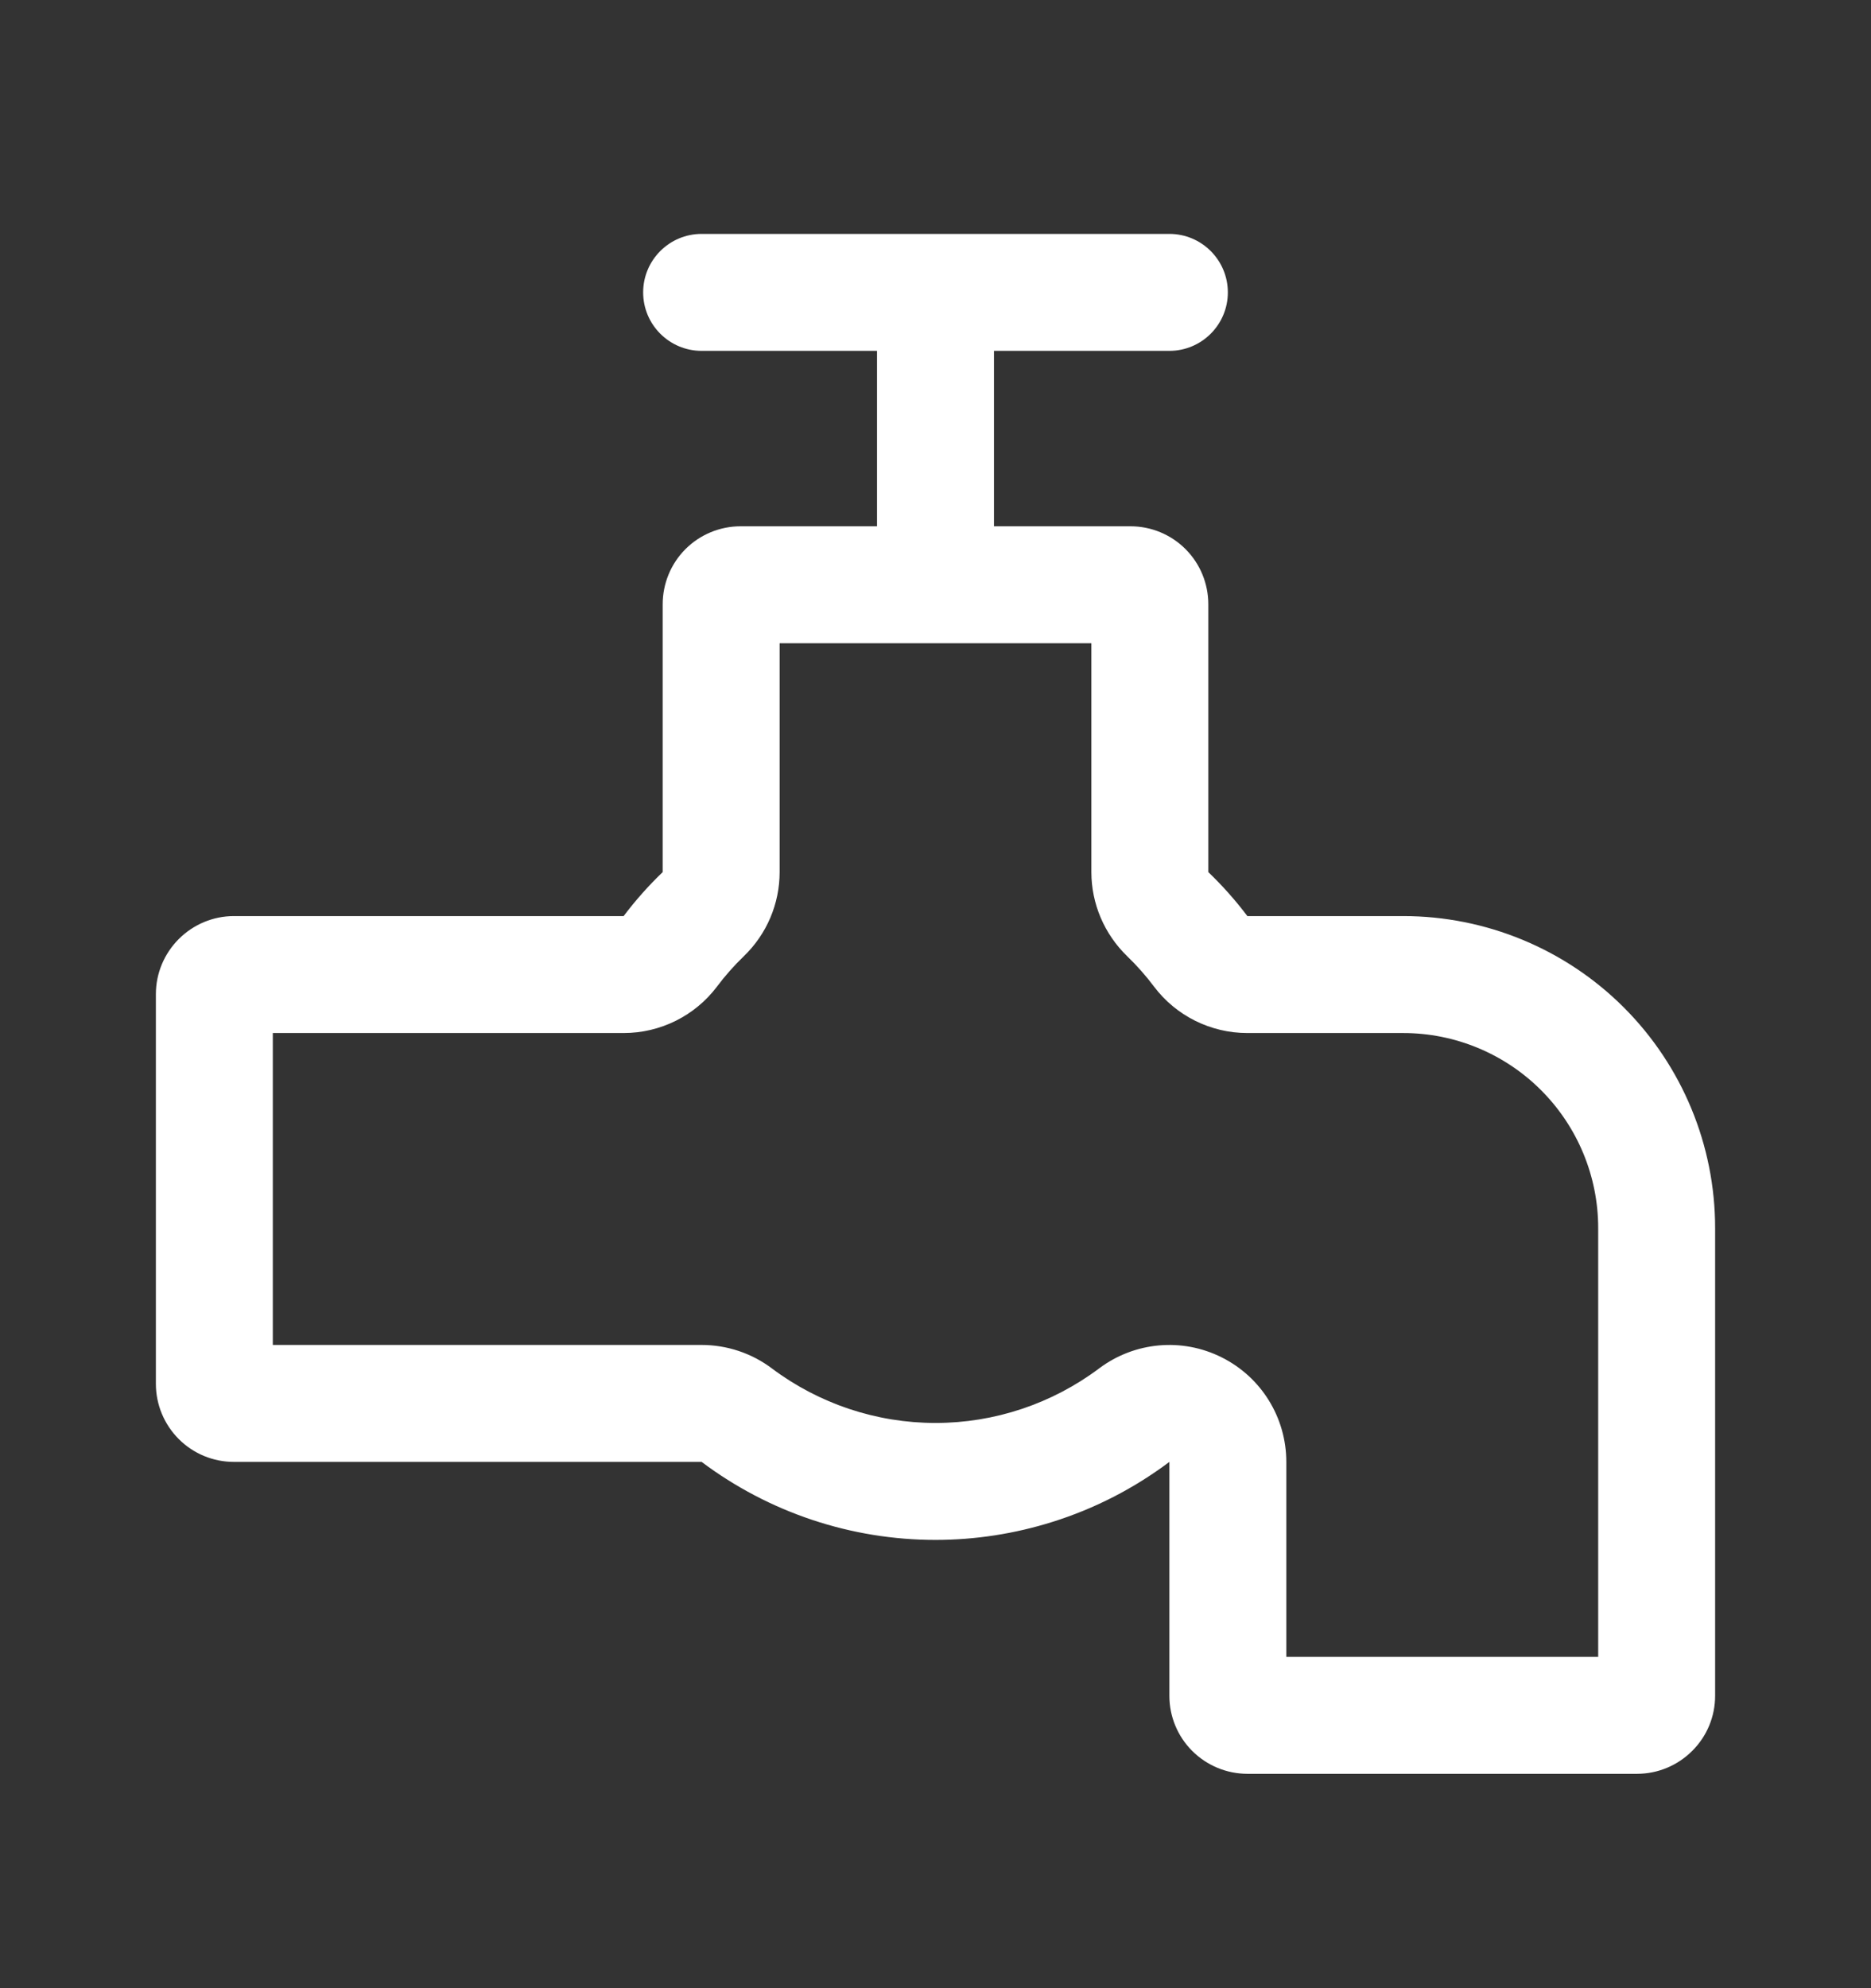 <svg width="16" height="17" viewBox="0 0 16 17" fill="none" xmlns="http://www.w3.org/2000/svg">
<rect x="0" y="0" width="16" height="17" fill="#333333" stroke="none"/>
<path fill-rule="evenodd" clip-rule="evenodd" d="M10 3C10.276 3 10.5 2.776 10.5 2.5C10.5 2.224 10.276 2 10 2H6C5.724 2 5.5 2.224 5.5 2.5C5.5 2.776 5.724 3 6 3L7.5 3V4.5H6.333C6.157 4.5 5.987 4.57 5.862 4.695C5.737 4.82 5.667 4.99 5.667 5.167V7.457C5.546 7.573 5.434 7.699 5.333 7.833H2C1.823 7.833 1.654 7.904 1.529 8.029C1.404 8.154 1.333 8.323 1.333 8.5V11.833C1.333 12.01 1.404 12.18 1.529 12.305C1.654 12.43 1.823 12.5 2 12.5H6C6.577 12.933 7.279 13.167 8 13.167C8.341 13.167 8.679 13.114 9 13.013C9.358 12.901 9.696 12.728 10 12.5V14.5C10 14.677 10.07 14.846 10.195 14.971C10.32 15.096 10.49 15.167 10.667 15.167H14C14.177 15.167 14.346 15.096 14.471 14.971C14.597 14.846 14.667 14.677 14.667 14.5V10.5C14.667 9.793 14.386 9.114 13.886 8.614C13.386 8.114 12.707 7.833 12 7.833H10.667C10.566 7.699 10.454 7.573 10.333 7.457V5.167C10.333 4.99 10.263 4.82 10.138 4.695C10.013 4.57 9.844 4.5 9.667 4.5H8.5V3L10 3ZM10.667 8.833C10.353 8.833 10.057 8.686 9.868 8.435C9.799 8.343 9.722 8.256 9.639 8.176C9.444 7.987 9.333 7.728 9.333 7.457V5.5H6.667V7.457C6.667 7.728 6.557 7.987 6.361 8.176C6.278 8.256 6.201 8.343 6.132 8.435C5.943 8.686 5.647 8.833 5.333 8.833H2.333V11.5H6C6.216 11.5 6.427 11.57 6.6 11.7C7.004 12.003 7.495 12.167 8 12.167C8.505 12.167 8.996 12.003 9.4 11.7C9.703 11.473 10.108 11.436 10.447 11.606C10.786 11.775 11 12.121 11 12.5V14.167H13.667V10.5C13.667 10.058 13.491 9.634 13.178 9.321C12.866 9.009 12.442 8.833 12 8.833H10.667Z" fill="white"/>
</svg>
